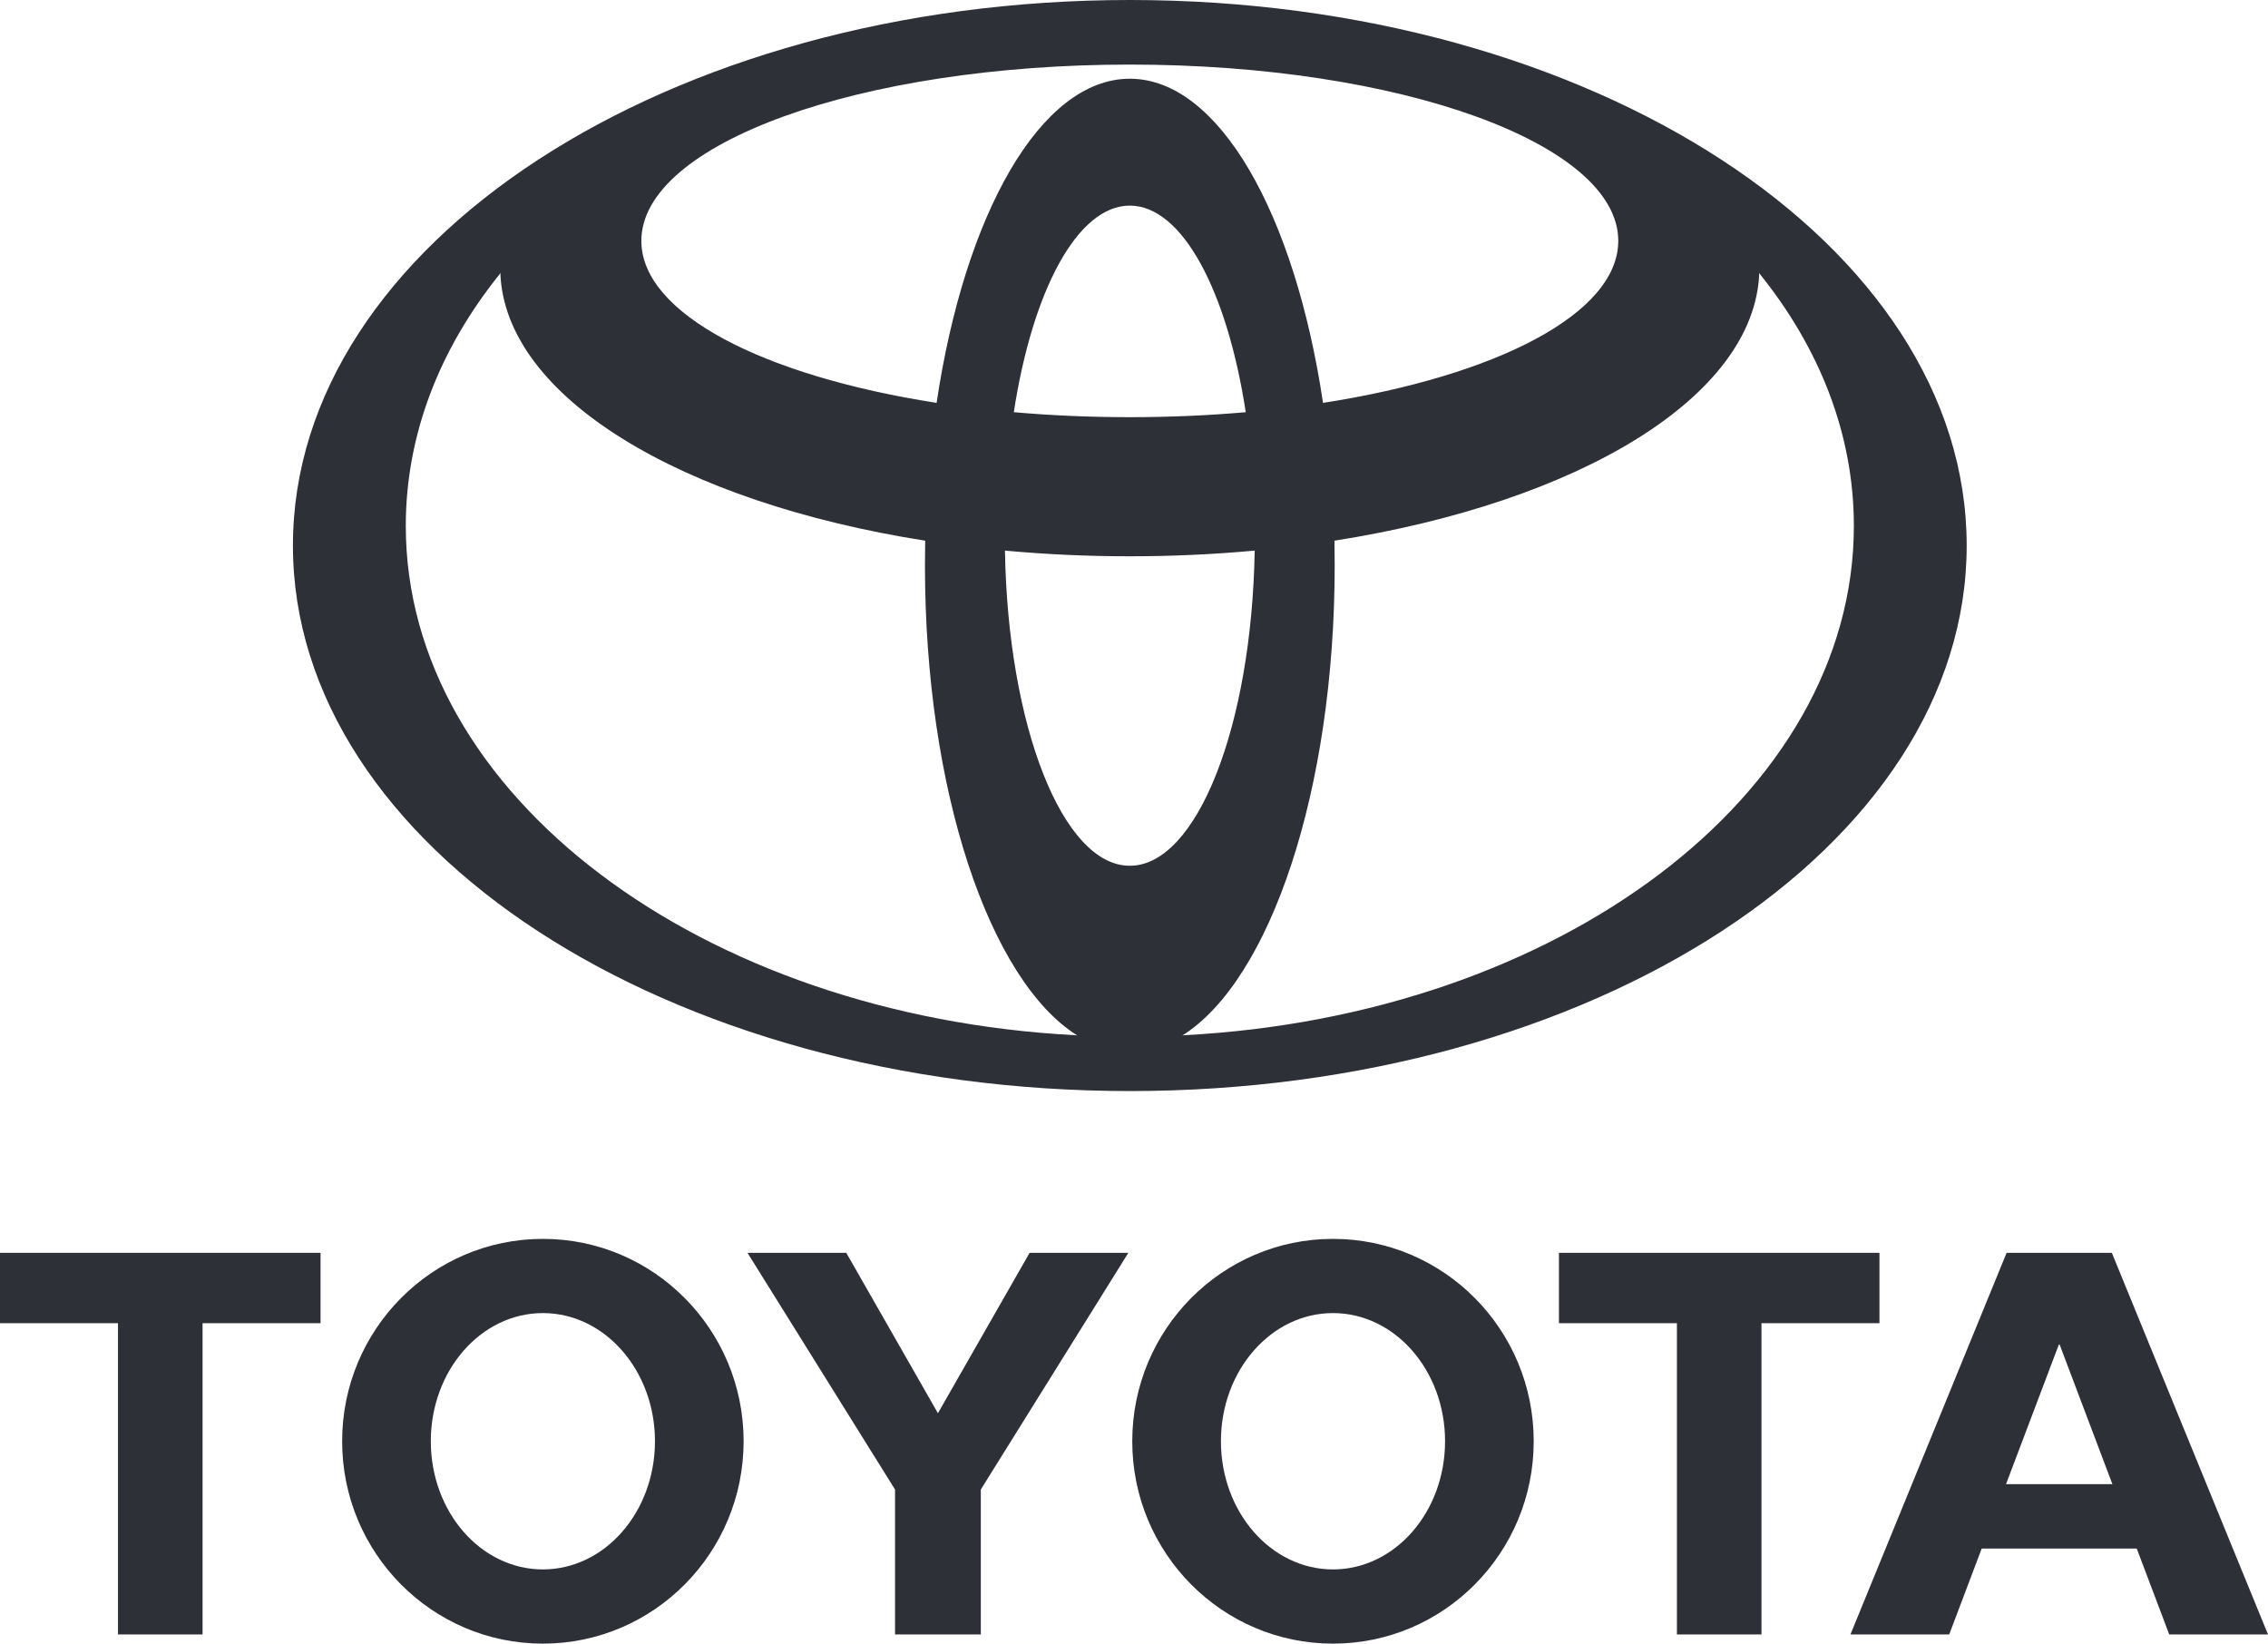 <svg width="138" height="100" viewBox="0 0 138 100" fill="none" xmlns="http://www.w3.org/2000/svg">
<rect width="138" height="100" fill="#F5F5F5"/>
<g id="3514 &#208;&#162;&#208;&#181;&#209;&#129;&#209;&#130;&#208;&#190;&#208;&#178;&#208;&#176; &#209;&#129;&#209;&#130;&#208;&#190;&#209;&#128;&#209;&#150;&#208;&#189;&#208;&#186;&#208;&#176;" clip-path="url(#clip0_0_1)">
<rect width="1920" height="5937" transform="translate(-141 -4150)" fill="#FFFEFB"/>
<g id="Component 5">
<g id="Rectangle 366" filter="url(#filter0_d_0_1)">
<rect x="-66" y="-24" width="270" height="147" rx="4.392" fill="white"/>
</g>
<g id="Frame 891">
<g id="Group 163">
<path id="path3032" fill-rule="evenodd" clip-rule="evenodd" d="M65.554 63.003C60.214 59.657 56.28 48.108 56.28 34.386C56.28 33.883 56.284 33.386 56.294 32.89L56.301 32.897C41.449 30.562 30.718 24.164 30.443 16.598L30.399 16.685C26.765 21.203 24.691 26.428 24.691 31.995C24.691 48.376 42.663 61.798 65.458 62.985L65.554 63.003L65.554 63.003ZM17.824 33.19C17.824 14.861 40.621 0 68.745 0C96.868 0 119.666 14.861 119.666 33.19C119.666 51.519 96.868 66.381 68.745 66.381C40.621 66.381 17.824 51.519 17.824 33.19ZM68.745 4.79C74.174 4.79 78.792 13.03 80.503 24.527L80.509 24.51C91.071 22.865 98.466 19.07 98.466 14.654C98.466 8.728 85.158 3.929 68.745 3.929C52.331 3.929 39.024 8.728 39.024 14.654C39.024 19.07 46.418 22.865 56.981 24.51L56.987 24.527C58.698 13.03 63.317 4.79 68.745 4.79H68.745ZM72.032 62.984C94.827 61.798 112.801 48.375 112.801 31.994C112.801 26.428 110.724 21.203 107.091 16.684L107.046 16.597C106.771 24.163 96.043 30.561 81.189 32.897L81.196 32.89C81.206 33.386 81.211 33.882 81.211 34.386C81.211 48.107 77.274 59.656 71.938 63.003L72.032 62.984L72.032 62.984ZM68.745 25.381C71.177 25.381 73.542 25.278 75.804 25.078L75.8 25.082C74.674 17.712 71.94 12.51 68.744 12.51C65.549 12.51 62.815 17.712 61.687 25.082L61.683 25.078C63.946 25.278 66.311 25.381 68.743 25.381H68.745ZM68.745 52.674C72.832 52.674 76.166 44.164 76.344 33.49L76.366 33.497C73.903 33.725 71.354 33.845 68.746 33.845C66.134 33.845 63.588 33.725 61.125 33.497L61.148 33.49C61.323 44.163 64.656 52.674 68.745 52.674Z" fill="#2D3037"/>
<g id="g3065">
<path id="path3034" fill-rule="evenodd" clip-rule="evenodd" d="M68.894 87.687C68.894 80.887 74.363 75.374 81.106 75.374C87.853 75.374 93.321 80.887 93.321 87.687C93.321 94.488 87.853 100 81.106 100C74.363 100 68.894 94.488 68.894 87.687ZM81.106 95.485C84.874 95.485 87.927 91.993 87.927 87.687C87.927 83.381 84.874 79.889 81.106 79.889C77.342 79.889 74.289 83.381 74.289 87.687C74.289 91.993 77.342 95.485 81.106 95.485Z" fill="#2D3037"/>
<path id="polygon3036" fill-rule="evenodd" clip-rule="evenodd" d="M114.358 80.504H107.197H107.18V99.441H102.035V80.504H102.052H94.856V76.223H114.358V80.504Z" fill="#2D3037"/>
<path id="path3038" fill-rule="evenodd" clip-rule="evenodd" d="M120.582 94.217L120.577 94.222L118.603 99.441H112.594L122.095 76.223H125.298H128.498L138 99.441H131.99L130.016 94.222L130.011 94.217H125.298H120.582ZM125.298 90.298H128.535L128.533 90.299L125.32 81.801H125.275L122.059 90.299L122.058 90.298H125.297H125.298Z" fill="#2D3037"/>
<path id="polygon3040" fill-rule="evenodd" clip-rule="evenodd" d="M19.503 80.504H12.343H12.325V99.441H7.179V80.504H7.197H-2.70519e-06V76.223H19.503V80.504Z" fill="#2D3037"/>
<path id="path3042" fill-rule="evenodd" clip-rule="evenodd" d="M20.818 87.687C20.818 80.887 26.287 75.374 33.032 75.374C39.778 75.374 45.246 80.887 45.246 87.687C45.246 94.488 39.778 100 33.032 100C26.287 100 20.818 94.488 20.818 87.687ZM33.032 95.485C36.798 95.485 39.852 91.993 39.852 87.687C39.852 83.381 36.798 79.889 33.032 79.889C29.267 79.889 26.213 83.381 26.213 87.687C26.213 91.993 29.267 95.485 33.032 95.485Z" fill="#2D3037"/>
<path id="polygon3044" fill-rule="evenodd" clip-rule="evenodd" d="M57.07 85.982L51.492 76.223H45.482L54.46 90.624V90.733V99.441H57.07H59.679V90.733V90.624L68.656 76.223H62.648L57.07 85.982Z" fill="#2D3037"/>
</g>
</g>
</g>
</g>
</g>
<defs>
<filter id="filter0_d_0_1" x="-86" y="-44" width="310" height="187" filterUnits="userSpaceOnUse" color-interpolation-filters="sRGB">
<feFlood flood-opacity="0" result="BackgroundImageFix"/>
<feColorMatrix in="SourceAlpha" type="matrix" values="0 0 0 0 0 0 0 0 0 0 0 0 0 0 0 0 0 0 127 0" result="hardAlpha"/>
<feOffset/>
<feGaussianBlur stdDeviation="10"/>
<feColorMatrix type="matrix" values="0 0 0 0 0.293 0 0 0 0 0.332 0 0 0 0 0.35 0 0 0 0.1 0"/>
<feBlend mode="normal" in2="BackgroundImageFix" result="effect1_dropShadow_0_1"/>
<feBlend mode="normal" in="SourceGraphic" in2="effect1_dropShadow_0_1" result="shape"/>
</filter>
<clipPath id="clip0_0_1">
<rect width="1920" height="5937" fill="white" transform="translate(-141 -4150)"/>
</clipPath>
</defs>
</svg>
